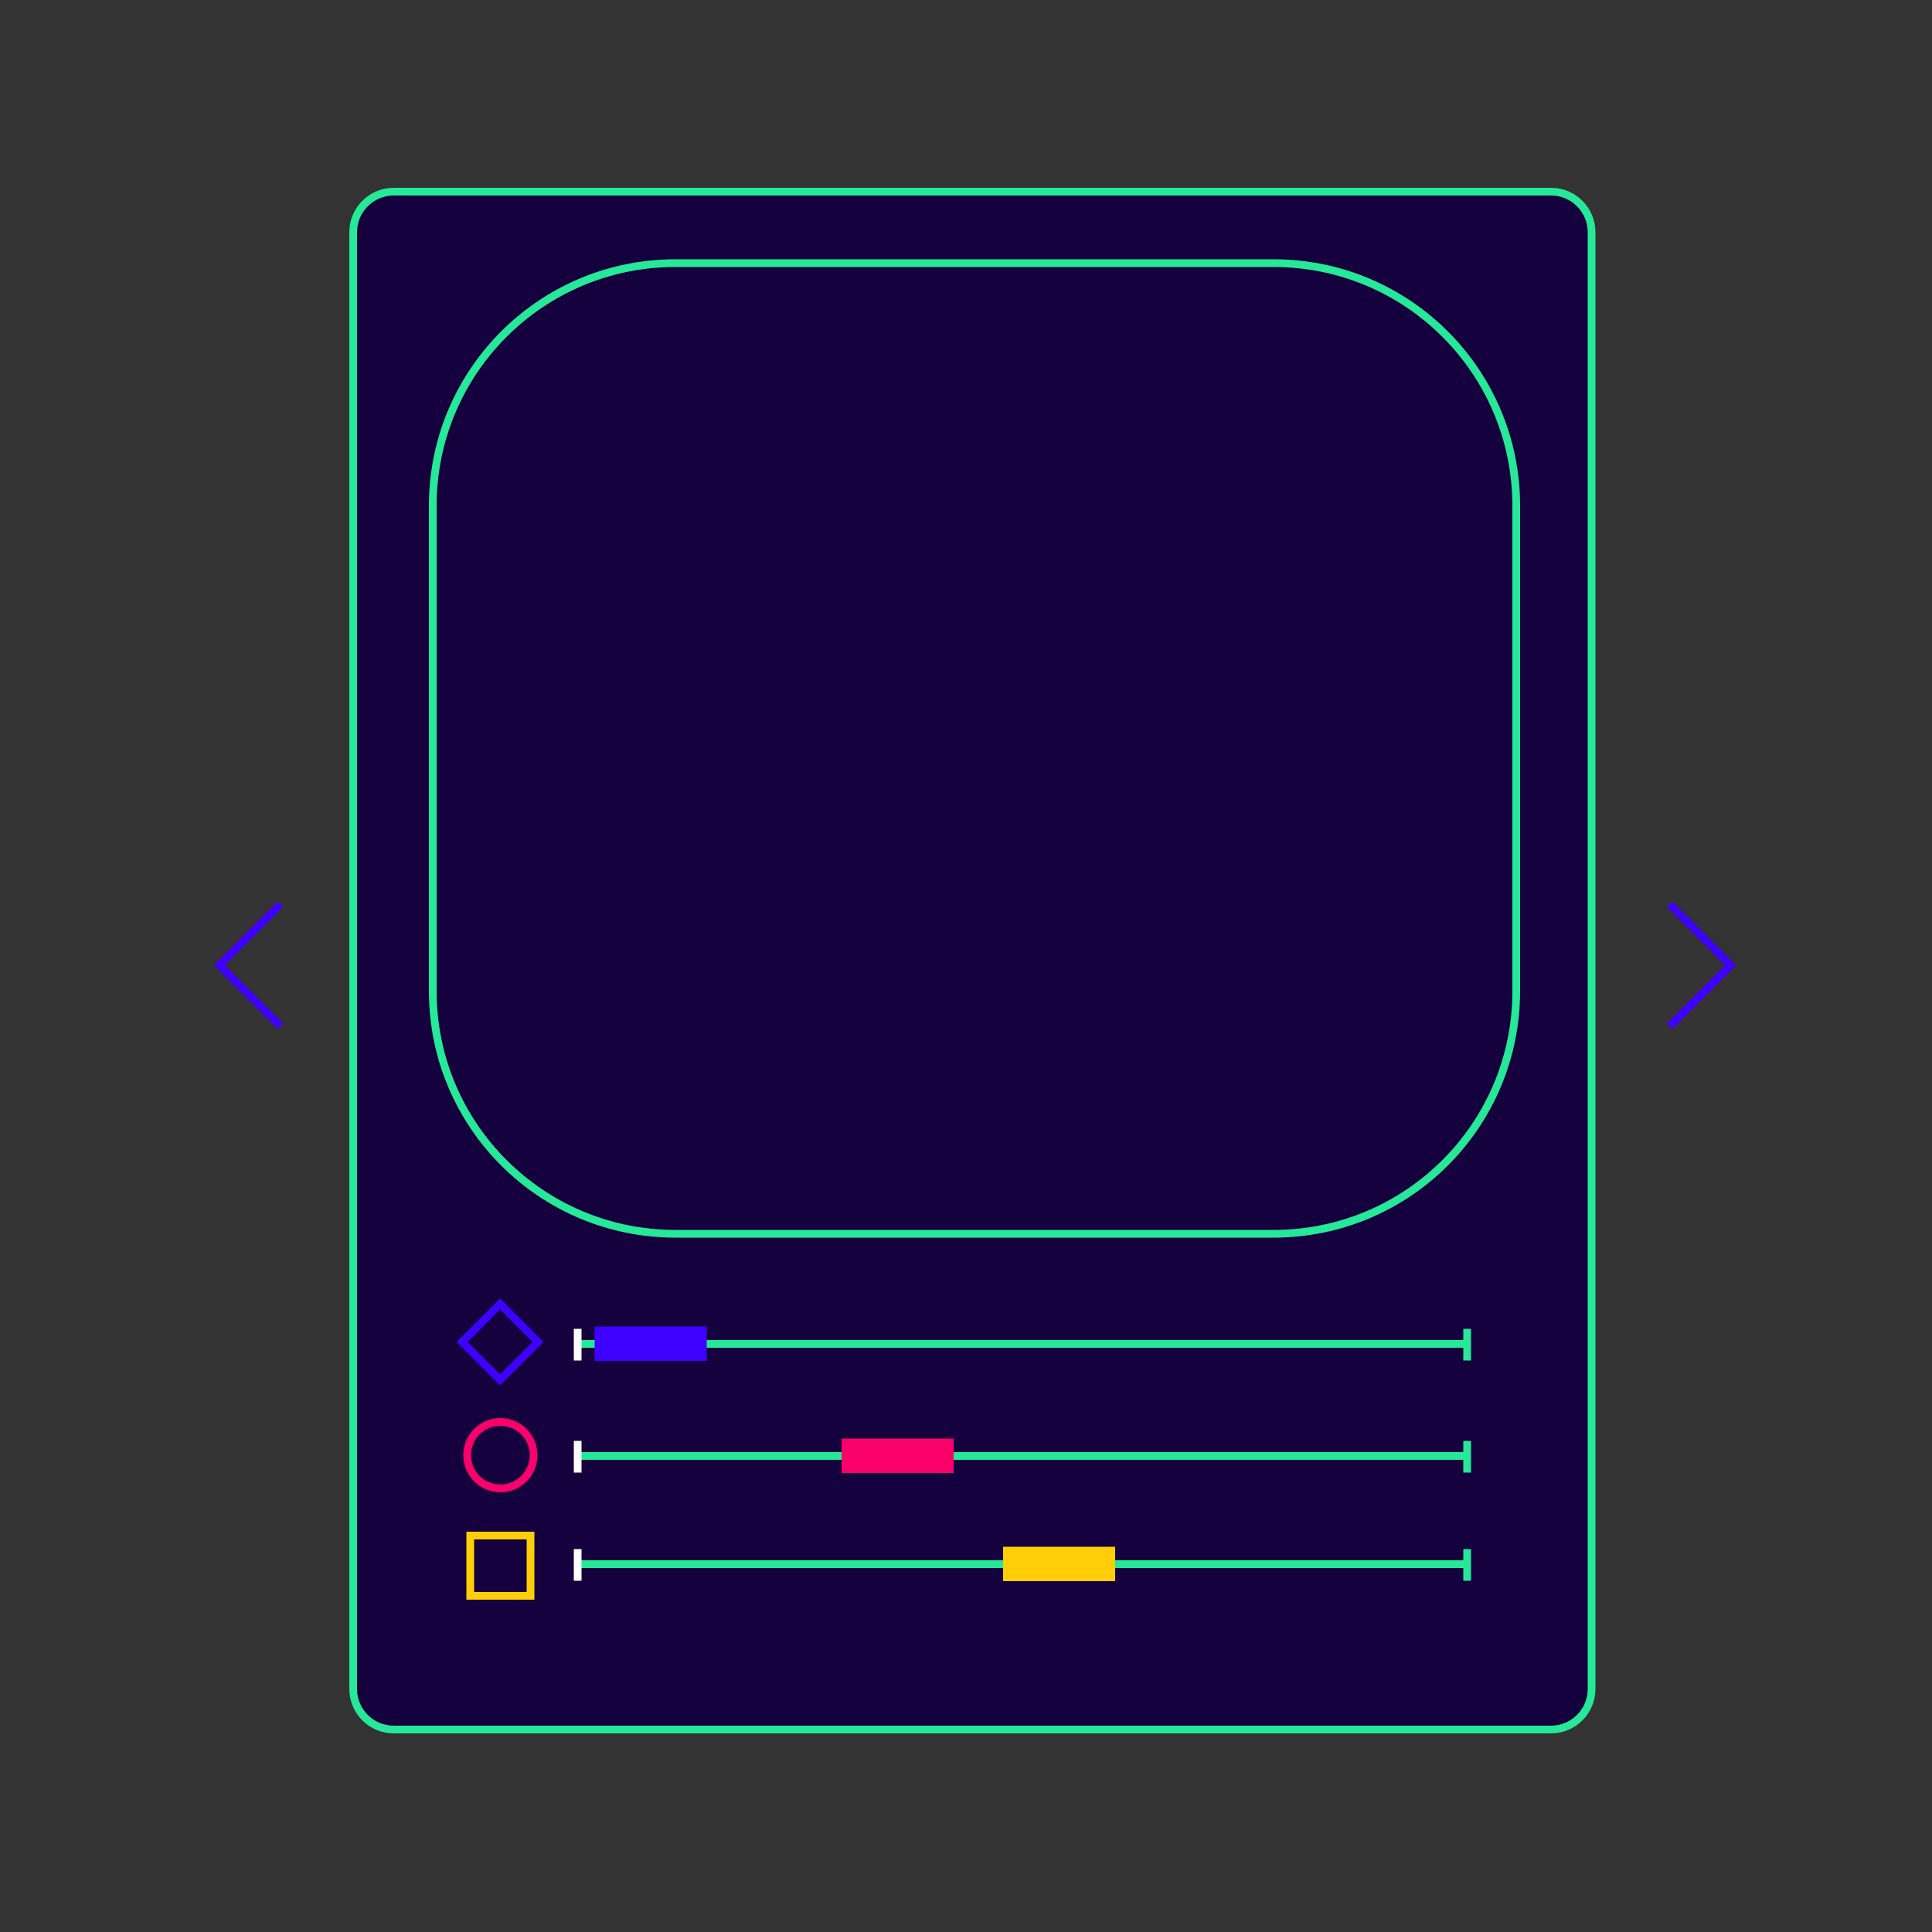 <svg xmlns="http://www.w3.org/2000/svg" style="white-space:preserve-spaces" viewBox="0 0 500 500"><rect x="0" y="0" width="500" height="500" fill="#333333" stroke="none"/><style>@keyframes a0_t{0%,25%,85%{transform:translate(153.9px,343.3px)}30%,47.5%{transform:translate(203.8px,343.3px)}55%,70%{transform:translate(345.8px,343.3px)}}@keyframes a1_t{0%,92.5%{transform:translate(217.8px,372.3px)}2.5%,52.5%{transform:translate(155.7px,372.3px)}57.5%,75%{transform:translate(196.7px,372.3px)}85%{transform:translate(292.6px,372.3px)}}@keyframes a2_t{0%,85%{transform:translate(259.6px,400.3px)}2.5%,22.5%{transform:translate(347.6px,400.3px)}27.5%,52.5%{transform:translate(155.7px,400.3px)}62.5%,77.5%{transform:translate(205.715px,400.3px)}}@keyframes a3_o{0%,2.5%,22.5%,27.5%,47.5%,52.5%,72.5%,77.5%,97.5%{opacity:1}25%,50%,75%{opacity:.5}}@keyframes robot1_o{0%,25%{opacity:0}2.5%,22.5%{opacity:1}}@keyframes robot2_o{0%,25%,50%{opacity:0}27.5%,47.5%{opacity:1}}@keyframes robot3_o{0%,50%,75%{opacity:0}52.5%,72.5%{opacity:1}}@keyframes robot4_o{0%,75%{opacity:0}77.5%,97.5%{opacity:1}}</style><g id="background"><path fill="#15013D" d="M101.9,49.6L401.4,49.6C407.2,49.6,411.9,54.3,411.9,60.1L411.9,437.1C411.9,442.9,407.2,447.6,401.4,447.6L101.9,447.6C96.1,447.6,91.4,442.9,91.4,437.1L91.4,60.1C91.4,54.3,96.1,49.6,101.9,49.6Z" class="st0"/><path fill="none" stroke="#25E899" stroke-miterlimit="10" stroke-width="2" d="M101.9,49.6L401.4,49.6C407.2,49.6,411.9,54.3,411.9,60.1L411.9,437.1C411.9,442.9,407.2,447.6,401.4,447.6L101.9,447.6C96.1,447.6,91.4,442.9,91.4,437.1L91.4,60.1C91.4,54.3,96.1,49.6,101.9,49.6Z" class="st1"/><path fill="none" stroke="#25E899" stroke-miterlimit="10" stroke-width="2" d="M174.8,68.1L329.6,68.1C364.3,68.1,392.4,96.2,392.4,130.9L392.4,256.5C392.4,291.2,364.3,319.3,329.6,319.3L174.8,319.3C140.1,319.3,112,291.2,112,256.5L112,130.9C112,96.2,140.1,68.1,174.8,68.1Z" class="st1"/></g><g id="slider"><path fill="none" stroke="#25E899" stroke-miterlimit="10" stroke-width="2" d="M149.3,347.8L379.8,347.8" class="st1"/><path fill="none" stroke="#FFF" stroke-miterlimit="10" stroke-width="2" d="M149.5,343.9L149.5,352.1" class="st2"/><path fill="none" stroke="#25E899" stroke-miterlimit="10" stroke-width="2" d="M379.7,343.9L379.7,352.1" class="st1"/><rect style="animation:4s linear infinite both a0_t" width="29" height="8.9" fill="#3E00FF" class="st3" transform="translate(-194,0) translate(347.9,343.3)"/><path fill="none" stroke="#25E899" stroke-miterlimit="10" stroke-width="2" d="M149.3,376.8L379.8,376.8" class="st1"/><path fill="none" stroke="#FFF" stroke-miterlimit="10" stroke-width="2" d="M149.5,372.9L149.5,381.1" class="st2"/><path fill="none" stroke="#25E899" stroke-miterlimit="10" stroke-width="2" d="M379.7,372.9L379.7,381.1" class="st1"/><rect style="animation:4s linear infinite both a1_t" width="29" height="8.9" fill="#F9006C" class="st4" transform="translate(0,0) translate(217.8,372.3)"/><path fill="none" stroke="#25E899" stroke-miterlimit="10" stroke-width="2" d="M149.3,404.8L379.8,404.8" class="st1"/><path fill="none" stroke="#FFF" stroke-miterlimit="10" stroke-width="2" d="M149.5,400.9L149.5,409.1" class="st2"/><path fill="none" stroke="#25E899" stroke-miterlimit="10" stroke-width="2" d="M379.7,400.9L379.7,409.1" class="st1"/><rect style="animation:4s linear infinite both a2_t" width="29" height="8.9" fill="#FFCE08" class="st5" transform="translate(-14,0) translate(273.6,400.3)"/><rect width="13.9" height="13.9" fill="none" stroke="#3E00FF" stroke-miterlimit="10" stroke-width="2" class="st6" transform="translate(-207.649,193.28) rotate(-45) scale(1,1) translate(122.5,340.3)"/><ellipse fill="none" stroke="#F9006C" stroke-miterlimit="10" stroke-width="2" class="st7" rx="8.6" ry="8.6" transform="translate(0,0) translate(129.5,376.6)"/><rect width="15.6" height="15.6" fill="none" stroke="#FFCE08" stroke-miterlimit="10" stroke-width="2" class="st8" transform="translate(0,0) translate(121.7,397.4)"/></g><g id="arrows"><path style="animation:4s linear infinite both a3_o" fill="none" stroke="#3E00FF" stroke-miterlimit="10" stroke-width="2" d="M432.1,234L447.9,249.8L432.1,265.6" class="st6" opacity="1"/><path fill="none" stroke="#3E00FF" stroke-miterlimit="10" stroke-width="2" d="M72.6,265.6L56.8,249.8L72.6,234" class="st6"/></g><g style="animation:4s linear infinite both robot1_o" id="robot1" opacity="0"><g><path fill="none" stroke="#FECD2E" stroke-miterlimit="10" stroke-width="2" d="M229.2,246.1C233.3,255.8,247.2,283.1,276.3,294.5C277.9,295.1,279.7,294.8,280.9,293.7C286.3,289,299.7,273.4,303.4,231.6C303.6,229.3,302.1,227.1,299.8,226.6C289.3,224.2,259.6,220.2,230.8,240.4C229,241.7,228.3,244,229.2,246.1Z" class="st9"/><path fill="none" stroke="#FECD2E" stroke-miterlimit="10" stroke-width="2" d="M243.7,233C243.7,233,256.7,250.9,265.8,252.1C274.9,253.3,277.3,224.7,277.3,224.7" class="st9"/><ellipse fill="none" stroke="#FECD2E" stroke-miterlimit="10" stroke-width="2" class="st9" rx="17.2" ry="17.2" transform="translate(0,0) translate(222.1,160.8)"/><ellipse fill="none" stroke="#FECD2E" stroke-miterlimit="10" stroke-width="2" class="st9" rx="11.2" ry="11.2" transform="translate(0,0) translate(222.2,160.8)"/><path fill="none" stroke="#FECD2E" stroke-miterlimit="10" stroke-width="2" d="M212.6,166.7L227,150.9" class="st9"/><path fill="none" stroke="#FECD2E" stroke-miterlimit="10" stroke-width="2" d="M216,170.1L222.4,163.4" class="st9"/><ellipse fill="none" stroke="#FECD2E" stroke-miterlimit="10" stroke-width="2" class="st9" rx="17.2" ry="17.2" transform="translate(0,0) translate(280,160.5)"/><ellipse fill="none" stroke="#FECD2E" stroke-miterlimit="10" stroke-width="2" class="st9" rx="11.2" ry="11.2" transform="translate(0,0) translate(280.1,160.5)"/><path fill="none" stroke="#FECD2E" stroke-miterlimit="10" stroke-width="2" d="M270.5,166.4L284.9,150.5" class="st9"/><path fill="none" stroke="#FECD2E" stroke-miterlimit="10" stroke-width="2" d="M273.9,169.8L280.2,163.1" class="st9"/><path fill="none" stroke="#FECD2E" stroke-miterlimit="10" stroke-width="2" d="M239.2,158.4C239.2,158.4,251.9,153.6,262.7,158.9" class="st9"/><path fill="none" stroke="#FECD2E" stroke-miterlimit="10" stroke-width="2" d="M239.5,164.2C239.5,164.2,252.2,159.4,263,164.7" class="st9"/><path fill="none" stroke="#FECD2E" stroke-miterlimit="10" stroke-width="2" d="M217.4,177.8C217.4,177.8,234.6,220.1,252.9,219.1C271.2,218.1,285.9,186.6,286.7,176" class="st9"/><path fill="none" stroke="#FECD2E" stroke-miterlimit="10" stroke-width="2" d="M217.1,144.2C217.1,144.2,222.3,106.1,260.2,111.6C290.9,116.1,288.4,145.1,288.4,145.1" class="st9"/><ellipse fill="none" stroke="#FECD2E" stroke-miterlimit="10" stroke-width="2" class="st9" rx="6.2" ry="2.2" transform="translate(0,0) translate(246.7,122.6)"/><path fill="none" stroke="#FECD2E" stroke-miterlimit="10" stroke-width="2" d="M240.5,122.8L240.8,130.9C244.1,133.3,248.5,133.4,252,131.3L252.9,122.7" class="st9"/><path fill="none" stroke="#FECD2E" stroke-miterlimit="10" stroke-width="2" d="M246.7,122.6C246.7,122.6,264.4,77.7,276,100.5C287.2,122.5,298.9,99.2,298.9,99.2" class="st9"/><ellipse fill="none" stroke="#FECD2E" stroke-miterlimit="10" stroke-width="2" class="st9" rx="5.1" ry="5.1" transform="translate(0,0) translate(301.3,94.8)"/><path fill="#FECD2E" d="M253.5,197.3C255.2,198.3,257.1,199,259.1,199.2C260.1,199.3,261,199.2,262,199.1C262.5,199.1,263,198.9,263.5,198.9C264,198.9,264.5,198.7,265.1,198.6C264.4,199.5,263.4,200.2,262.4,200.6C261.3,201.1,260.1,201.3,258.9,201.2C257.7,201.1,256.6,200.7,255.6,200C254.7,199.3,253.9,198.4,253.5,197.3Z" class="st10"/><path fill="none" stroke="#FECD2E" stroke-miterlimit="10" stroke-width="2" d="M302.4,242.9C302.4,242.9,324.2,254.4,330.3,276.3" class="st9"/><path fill="none" stroke="#FECD2E" stroke-miterlimit="10" stroke-width="2" d="M303.5,229.9C303.5,229.9,335.4,244.2,340.3,271.6" class="st9"/><path fill="none" stroke="#FECD2E" stroke-miterlimit="10" stroke-width="2" d="M342.6,280.3C336.8,276.3,339.1,286,339.1,286L330.5,287.6C330.5,287.6,325.6,275.1,335.5,272.2C345.4,269.3,347.2,278.2,347.2,278.2" class="st9"/><path fill="none" stroke="#FECD2E" stroke-miterlimit="10" stroke-width="2" d="M313.6,235.8C313.6,235.8,316.8,243.9,311,248.6" class="st9"/><path fill="none" stroke="#FECD2E" stroke-miterlimit="10" stroke-width="2" d="M325.6,245.6C325.6,245.6,329.4,254.5,320.4,258.4" class="st9"/><path fill="none" stroke="#FECD2E" stroke-miterlimit="10" stroke-width="2" d="M335.4,257.8C335.4,257.8,335,266.8,326.6,267.5" class="st9"/><path fill="none" stroke="#FECD2E" stroke-miterlimit="10" stroke-width="2" d="M178.2,263.5L153.4,259.1L160.2,220.6L222.2,231.6L215.4,270.1L190.8,265.7" class="st9"/><path fill="none" stroke="#FECD2E" stroke-miterlimit="10" stroke-width="2" d="M199.8,267.2C199.8,267.2,194.9,277.5,184.7,273.6C174.2,269.6,179.2,257.3,179.5,255.3L190.7,258C190.7,258,188.1,266,191.4,265.8" class="st9"/><path fill="none" stroke="#FECD2E" stroke-miterlimit="10" stroke-width="2" d="M193.6,273.5C193.6,273.5,198.6,291.3,215.2,279.3C231.8,267.3,228.9,245.3,228.9,245.3" class="st9"/><path fill="none" stroke="#FECD2E" stroke-miterlimit="10" stroke-width="2" d="M182.4,272.6C182.4,272.6,187.2,301.9,213.4,294C219.4,292.3,224.8,289,229.1,284.4C234.4,278.8,237.9,271.7,239.2,264" class="st9"/><path fill="none" stroke="#FECD2E" stroke-miterlimit="10" stroke-width="2" d="M259.9,285.3C259.9,285.3,272,301.1,273.8,319.9" class="st9"/><path fill="none" stroke="#FECD2E" stroke-miterlimit="10" stroke-width="2" d="M293.9,274.4C293.9,274.4,300.1,292.7,298.7,318.7" class="st9"/><path fill="none" stroke="#FECD2E" stroke-miterlimit="10" stroke-width="2" d="M269.3,301.1C269.3,301.1,284.9,306.9,297.7,295.5" class="st9"/><path fill="none" stroke="#FECD2E" stroke-miterlimit="10" stroke-width="2" d="M273.6,314C273.6,314,287.5,319.5,298.8,308.6" class="st9"/><path fill="none" stroke="#FECD2E" stroke-miterlimit="10" stroke-width="2" d="M185,281C185,281,190.6,284.7,196.3,278.4" class="st9"/><path fill="none" stroke="#FECD2E" stroke-miterlimit="10" stroke-width="2" d="M198.7,294.3C198.7,294.3,205.7,291.4,203.1,283.3" class="st9"/><path fill="none" stroke="#FECD2E" stroke-miterlimit="10" stroke-width="2" d="M213.4,280.7C213.4,280.7,219.8,285.8,217.1,292.7" class="st9"/><path fill="none" stroke="#FECD2E" stroke-miterlimit="10" stroke-width="2" d="M221.7,272.6C221.7,272.6,228.7,273.5,231.2,281.8" class="st9"/><path fill="none" stroke="#FECD2E" stroke-miterlimit="10" stroke-width="2" d="M227.6,261.8C232.3,262.6,236.2,266,237.7,270.6" class="st9"/><path fill="none" stroke="#FECD2E" stroke-miterlimit="10" stroke-width="2" d="M329.9,285L321.2,288.3L324.2,296.1L359.4,280.9L356.9,274.7L347.2,278.4" class="st9"/><path fill="none" stroke="#FECD2E" stroke-miterlimit="10" stroke-width="2" d="M342.1,280.3L339,281.5" class="st9"/><path fill="none" stroke="#FECD2E" stroke-miterlimit="10" stroke-width="2" d="M347.2,278.4L342.1,280.3" class="st9"/><path fill="none" stroke="#FECD2E" stroke-miterlimit="10" stroke-width="2" d="M321,288.3L311.7,296.2L324,296.3" class="st9"/><path fill="none" stroke="#FECD2E" stroke-miterlimit="10" stroke-width="2" d="M317.4,296.2L316.5,292.3" class="st9"/><path fill="none" stroke="#FECD2E" stroke-miterlimit="10" stroke-width="2" d="M297.8,262L273.3,243.4" class="st9"/><path fill="none" stroke="#FECD2E" stroke-miterlimit="10" stroke-width="2" d="M257.2,247.7L251.7,278.5" class="st9"/><path fill="#FECD2E" d="M151.9,207.7C151.2,207.1,150.6,206.4,150,205.6C149,204.1,148.2,202.5,147.6,200.8C147.3,199.9,147.2,199,147.1,198C147.8,198.6,148.5,199.3,149,200.1C149.5,200.8,150,201.6,150.4,202.4C150.8,203.2,151.1,204.1,151.4,204.9C151.7,205.8,151.8,206.7,151.9,207.7Z" class="st10"/><path fill="#FECD2E" d="M162.4,207.3C162.3,206.4,162.3,205.4,162.5,204.5C162.8,202.7,163.3,201,164.1,199.4C164.5,198.6,165,197.8,165.7,197.1C165.8,198,165.8,199,165.6,199.9C165.5,200.8,165.3,201.7,165,202.5C164.7,203.4,164.4,204.2,164,205C163.6,205.8,163.1,206.6,162.4,207.3Z" class="st10"/><path fill="#FECD2E" d="M147.1,215C146.2,215,145.2,215,144.3,214.8C143.4,214.6,142.6,214.4,141.7,214C140.9,213.7,140,213.3,139.3,212.8C138.5,212.3,137.7,211.8,137.1,211.1C138,211.1,139,211.1,139.9,211.3C140.8,211.5,141.6,211.7,142.5,212.1C143.3,212.4,144.2,212.8,144.9,213.3C145.7,213.8,146.4,214.3,147.1,215Z" class="st10"/><path fill="none" stroke="#FECD2E" stroke-miterlimit="10" stroke-width="2" d="M158.1,230.3L152.8,224.7L154.9,211.8L226.6,224.7L224.9,234L221.7,233.2" class="st9"/><path fill="none" stroke="#FECD2E" stroke-miterlimit="10" stroke-width="2" d="M155,252L163.7,253.4L170.4,246.7L205.6,252.6L206.8,258.5L216.3,260.9" class="st9"/><path fill="none" stroke="#FECD2E" stroke-miterlimit="10" stroke-width="2" d="M170.6,231.8L219.7,240.5" class="st9"/><ellipse fill="none" stroke="#FECD2E" stroke-miterlimit="10" stroke-width="2" class="st9" rx="3.7" ry="3.7" transform="translate(0,0) translate(167,231.1)"/></g></g><g style="animation:4s linear infinite both robot2_o" id="robot2" opacity="0"><g><g><path fill="#25E899" d="M373.4,300.1C349.2,296.1,306.8,285.2,278.3,256.1C278.7,253.2,280.5,239.6,274.7,230.2L278.3,224.8L287,222.7C289.2,224,300.5,229.8,315.5,223.9C321.9,221.4,325.8,218.2,326.9,214.4C327.4,212.7,327.2,211.2,326.9,210L330.3,211.3L350.3,204.5C352.7,208.6,364.7,227.5,391.7,232.6L391.7,230.6C362.8,225,351.8,203.1,351.7,202.8L351.3,202L330.4,209.1L322.2,206L324.2,208.7C324.2,208.7,325.8,210.9,325,213.7C324.1,216.8,320.6,219.7,314.8,221.9C299.4,227.9,287.8,220.7,287.7,220.7L287.3,220.5L277,222.9L272.3,230.1L272.7,230.6C279,240.3,276.3,256,276.3,256.1L276.2,256.6L276.6,257C304.9,286.2,347,297.5,371.8,301.8C372.3,301.2,372.9,300.6,373.4,300.1Z" class="st11"/></g><path fill="none" stroke="#25E899" stroke-miterlimit="10" stroke-width="2" d="M258.1,153.9L252.1,152.1C248.3,151,245.9,147.2,246.6,143.3L248.5,132.1C249.1,128.3,252.4,125.5,256.2,125.5L263.4,125.5" class="st1"/><path fill="none" stroke="#25E899" stroke-miterlimit="10" stroke-width="2" d="M298.1,101.5C244.5,109.3,260.3,172.1,260.3,172.1C265.6,177.2,270.9,178.4,270.9,178.4L276.5,191.5C277.9,194.8,280.9,197.2,284.5,197.9L293.1,199.6L294.3,199.7L303,200.5C306.6,200.8,310.2,199.4,312.5,196.6L321.6,185.7C321.6,185.7,327,186.1,333.6,182.6C333.6,182.6,367.8,125.8,318.5,103.5C318.6,103.6,310.6,99.7,298.1,101.5Z" class="st1"/><path fill="none" stroke="#25E899" stroke-miterlimit="10" stroke-width="2" d="M341.3,165.1L347.6,165.4C351.6,165.6,355.1,162.8,355.7,158.9L357.6,147.7C358.2,143.9,356.1,140.2,352.4,139L344.9,136.4" class="st1"/><path fill="none" stroke="#25E899" stroke-miterlimit="10" stroke-width="2" d="M350.5,138.5C350.5,138.5,355.7,90.4,311.4,87.7C267.1,85,257.6,125.1,257.6,125.1" class="st1"/><path fill="none" stroke="#25E899" stroke-miterlimit="10" stroke-width="2" d="M314.6,168.1L280.7,162.2C274.6,161.1,272.1,155,271.7,148.8L271.6,142.1C272.8,135.9,278.7,131.7,284.9,132.8L321.6,139.7C327.7,140.8,331.8,146.9,330.6,153.1L327.9,158.9C324.6,164.6,320.8,169.2,314.6,168.1Z" class="st1"/><path fill="none" stroke="#25E899" stroke-miterlimit="10" stroke-width="2" d="M285.2,198C285.2,198,283.6,209.8,288.5,216.2L287.2,221.5" class="st1"/><path fill="none" stroke="#25E899" stroke-miterlimit="10" stroke-width="2" d="M316.6,191.7C316.6,191.7,314.1,204.9,318.5,207.2C322.9,209.5,324.3,207.6,324.3,207.6" class="st1"/><path fill="none" stroke="#25E899" stroke-miterlimit="10" stroke-width="2" d="M240.4,243.2C251.1,250.3,274.3,255.1,274.3,255.1C275.8,239.4,271.6,230.4,271.6,230.4C230.2,224.1,227.4,195.7,227.4,195.7C227.4,195.7,209.9,190,204.9,206.2C204.9,206.2,211,226.2,225.7,235.4" class="st1"/><path fill="none" stroke="#25E899" stroke-miterlimit="10" stroke-width="2" d="M245.9,235.9C245.9,235.9,240.7,244.7,234.7,247.8L224,240.8C224,240.8,227,232.8,226.9,227.5C226.9,227.5,231.6,226.3,234.6,229.5L234.5,233.6L237.6,235.1C237.6,235.1,239.8,233.6,240.3,231.5C240.3,231.5,245,232.3,245.9,235.9Z" class="st1"/><path fill="none" stroke="#25E899" stroke-miterlimit="10" stroke-width="2" d="M196.5,199.8C196.5,199.8,204.2,183.5,226,187.5L226.8,167.1L225.3,154.7L217,154.4L216.3,164.6L214.5,173.2L210.1,173.5L207.2,163.3L201.2,148.9L194.4,150.9L196.5,165.5L199.4,176.4L194.6,179.2L190.3,172.5L181.8,163.3L176.1,166.7L181.4,179.6L196.5,199.8Z" class="st1"/><path fill="none" stroke="#25E899" stroke-miterlimit="10" stroke-width="2" d="M196.7,165.5L206.8,163.1" class="st1"/><path fill="none" stroke="#25E899" stroke-miterlimit="10" stroke-width="2" d="M216.5,164.6L226.8,167.1" class="st1"/><path fill="none" stroke="#25E899" stroke-miterlimit="10" stroke-width="2" d="M190,172.4L181.5,179.4" class="st1"/><g><path fill="#25E899" d="M391.8,206.5C369.4,211.1,352,203.1,351.8,203.1L351,204.9C351.6,205.2,362.3,210,377.8,210C382.2,210,386.7,209.6,391.8,208.6L391.8,206.5Z" class="st11"/></g><path fill="none" stroke="#25E899" stroke-miterlimit="10" stroke-width="2" d="M371.5,208.8C371.5,208.8,376.7,217.6,373.6,224.9" class="st1"/><path fill="none" stroke="#25E899" stroke-miterlimit="10" stroke-width="2" d="M386.8,208.7C386.8,208.7,393.6,219.2,387.5,230.3" class="st1"/><path fill="none" stroke="#25E899" stroke-miterlimit="10" stroke-width="2" d="M341.6,241.6C342.5,242.8,343.1,244.4,343.1,246C343.1,250.1,339.7,253.5,335.6,253.5C334.1,253.5,332.7,253.1,331.5,252.3" class="st1"/><path fill="none" stroke="#25E899" stroke-miterlimit="10" stroke-width="2" d="M329.7,250.6C328.7,249.3,328.1,247.7,328.1,246C328.1,241.9,331.5,238.5,335.6,238.5C337.1,238.5,338.5,238.9,339.7,239.7" class="st1"/><ellipse fill="none" stroke="#25E899" stroke-miterlimit="10" stroke-width="2" class="st1" rx="3" ry="3" transform="translate(0,0) translate(335.6,245.9)"/><path fill="none" stroke="#25E899" stroke-miterlimit="10" stroke-width="2" d="M329.8,252.2C329.8,252.2,316.8,267,318.9,284.9" class="st1"/><path fill="none" stroke="#25E899" stroke-miterlimit="10" stroke-width="2" d="M341.6,239.9C341.6,239.9,353.4,225.9,372.7,224.4" class="st1"/><path fill="none" stroke="#25E899" stroke-miterlimit="10" stroke-width="2" d="M285,203.1C285,203.1,301.7,210.8,316.1,200.9" class="st1"/><path fill="none" stroke="#25E899" stroke-miterlimit="10" stroke-width="2" d="M285.9,210.6C285.9,210.6,303.6,216.8,317.4,205.8" class="st1"/><path fill="none" stroke="#25E899" stroke-miterlimit="10" stroke-width="2" d="M288.4,216.6C288.4,216.6,307.9,224.1,322.2,208.4" class="st1"/><g><path fill="#25E899" d="M289.2,181.9C290.7,183,292.5,183.8,294.4,184.2C296.2,184.6,298.1,184.4,299.9,183.9C301.6,183.3,303.2,182.3,304.6,181C305.3,180.4,305.9,179.7,306.5,179L308.1,176.8L309.7,178L307.7,180.2C307,180.9,306.2,181.6,305.5,182.2C303.9,183.4,302.1,184.4,300.2,184.9C298.2,185.4,296.2,185.3,294.3,184.7C292.4,184.2,290.7,183.2,289.2,181.9Z" class="st11"/></g><g><path fill="#25E899" d="M305.3,175.5C306.1,175.2,307,175.3,307.8,175.6C308.6,175.9,309.4,176.4,309.9,177C310.5,177.6,310.9,178.4,311.1,179.3C311.3,180.1,311.3,181,311,181.8C310.5,181.1,310.1,180.5,309.7,179.9C309.3,179.3,308.9,178.8,308.4,178.4C307.6,177.4,306.6,176.6,305.3,175.5Z" class="st11"/></g><path fill="none" stroke="#25E899" stroke-miterlimit="10" stroke-width="2" d="M209.3,216.7C209.3,216.7,214,205,230.1,204.5" class="st1"/><path fill="none" stroke="#25E899" stroke-miterlimit="10" stroke-width="2" d="M218.2,229.3C218.2,229.3,219.2,216.8,234.5,211.4" class="st1"/><path fill="none" stroke="#25E899" stroke-miterlimit="10" stroke-width="2" d="M259,251.1C259,251.1,252.6,240.4,261.6,228.4" class="st1"/><path fill="none" stroke="#25E899" stroke-miterlimit="10" stroke-width="2" d="M236,234.1C236,234.1,239.2,225.6,245.3,221.4" class="st1"/><path fill="none" stroke="#25E899" stroke-miterlimit="10" stroke-width="2" d="M292.3,102.6L296,116.9C296.7,119.5,298.4,121.7,300.7,123L300.7,123C302.6,124.1,304.9,124.5,307.1,124.1L308.2,123.9C310.6,123.5,312.7,122.3,314.3,120.4L325.2,107.1" class="st1"/><path fill="none" stroke="#25E899" stroke-miterlimit="10" stroke-width="2" d="M341.4,254.9L344.2,252C344.6,251.6,345.3,251.7,345.5,252.3L346.7,255.9C346.9,256.5,346.4,257,345.8,256.9L341.8,256.2C341.2,256.1,340.9,255.4,341.4,254.9Z" class="st1"/><path fill="none" stroke="#25E899" stroke-miterlimit="10" stroke-width="2" d="M329.4,237.5L326.6,240.3C326.2,240.7,325.5,240.5,325.3,240L324.2,236.4C324,235.8,324.5,235.3,325.1,235.4L329.1,236.2C329.6,236.3,329.9,237,329.4,237.5Z" class="st1"/><ellipse fill="none" stroke="#25E899" stroke-miterlimit="10" stroke-width="2" class="st1" rx="1.8" ry="1.8" transform="translate(0,0) translate(233.3,239.5)"/><ellipse fill="none" stroke="#25E899" stroke-miterlimit="10" stroke-width="2" class="st1" rx="1.2" ry="1.2" transform="translate(0,0) translate(330.5,251.4)"/><ellipse fill="none" stroke="#25E899" stroke-miterlimit="10" stroke-width="2" class="st1" rx="1.2" ry="1.2" transform="translate(0,0) translate(340.6,240.7)"/><path fill="none" stroke="#25E899" stroke-miterlimit="10" stroke-width="2" d="M315.3,164.8C314.9,164.8,314.4,164.8,314,164.7L282.7,159.2C277.4,158.2,276.2,152.1,275.9,148.6L275.8,142.6C276.6,138.5,280.2,135.6,284.3,135.6C284.8,135.6,285.3,135.6,285.8,135.7L319.7,142.1C324.3,143,327.3,147.4,326.6,152.1L324.2,157.1C321,162.6,318.4,164.8,315.3,164.8Z" class="st1"/><path fill="none" stroke="#25E899" stroke-miterlimit="10" stroke-width="2" d="M348.3,137.7C348.3,137.7,352.1,155,344.5,165.1" class="st1"/><path fill="none" stroke="#25E899" stroke-miterlimit="10" stroke-width="2" d="M259.6,125.4C259.6,125.4,251.6,138.2,254.7,152.7" class="st1"/></g></g><g style="animation:4s linear infinite both robot3_o" id="robot3" opacity="0"><g><path fill="none" stroke="#3E00FF" stroke-miterlimit="10" stroke-width="2" d="M232.8,269.7C204.2,282.5,182.9,271.4,182.9,271.4C141.5,249.9,177.3,185.7,177.3,185.7C177.3,185.7,197.9,179.9,203.6,204.1C203.6,204.1,178.3,246.4,201.3,250.5C201.3,250.5,210,253,220.8,246.6" class="st6"/><path fill="none" stroke="#3E00FF" stroke-miterlimit="10" stroke-width="2" d="M230.6,230.2C230.6,230.2,212.7,242.6,223.9,260.9C235.1,279.2,255.7,269.7,255.7,269.7L248.1,255.7C248.1,255.7,237.9,259.7,235.1,252.4C232.3,245.1,239.4,241.5,239.4,241.5L230.6,230.2Z" class="st6"/><path fill="none" stroke="#3E00FF" stroke-miterlimit="10" stroke-width="2" d="M282.6,264C282.6,264,301.5,264.9,303.4,246.3C305.3,227.7,286.1,223.5,286.1,223.5L284,237.2C284,237.2,293.2,239.8,291.2,246.4C289.2,253,282.5,251.7,282.5,251.7L282.6,264Z" class="st6"/><path fill="none" stroke="#3E00FF" stroke-miterlimit="10" stroke-width="2" d="M243,117C239.6,126.8,236.8,140.2,235.9,158.2" class="st6"/><path fill="none" stroke="#3E00FF" stroke-miterlimit="10" stroke-width="2" d="M235.8,157.8L246,165.2L251.3,175.1L275.8,175.7C275.8,175.7,298.9,134.7,333,114.3L326.5,99.7C326.5,99.7,283.5,87.9,257.4,92.7C257.4,92.7,253.2,95.7,248.4,104.4" class="st6"/><path fill="none" stroke="#3E00FF" stroke-miterlimit="10" stroke-width="2" d="M332.5,114.3C332.5,114.3,297.6,106.2,268.6,106.7" class="st6"/><path fill="none" stroke="#3E00FF" stroke-miterlimit="10" stroke-width="2" d="M245.9,165.2L252,143L247.9,129.8C247.9,129.8,251.9,111,260.2,105.1L261.4,107.7" class="st6"/><ellipse fill="none" stroke="#3E00FF" stroke-miterlimit="10" stroke-width="2" class="st6" rx="5.8" ry="3.7" transform="translate(-1.776,307.789) rotate(-59.999) scale(1,1) translate(265.7,155.4)"/><path fill="none" stroke="#3E00FF" stroke-miterlimit="10" stroke-width="2" d="M301.5,254.4C301.5,254.4,329.5,248.3,329.5,211.4C329.5,211.4,329.5,193.5,314.4,171C314.4,171,304.8,175.2,299,195.5C299,195.5,318.9,215.1,299.5,231.8" class="st6"/><path fill="none" stroke="#3E00FF" stroke-miterlimit="10" stroke-width="2" d="M299,196C299,196,292.2,212.1,300.2,230.9" class="st6"/><path fill="none" stroke="#3E00FF" stroke-miterlimit="10" stroke-width="2" d="M286.7,159.4C286.7,159.4,301.8,161.9,314.3,170.7" class="st6"/><path fill="none" stroke="#3E00FF" stroke-miterlimit="10" stroke-width="2" d="M217.1,274.5C220.8,283.1,225.3,292.6,230.7,303C230.7,303,284.3,310.6,314,288.9C314,288.9,312.7,269.2,305,253.4" class="st6"/><path fill="none" stroke="#3E00FF" stroke-miterlimit="10" stroke-width="2" d="M198.4,214.4C198.4,214.4,199.1,226.5,207.7,250.8" class="st6"/><path fill="none" stroke="#3E00FF" stroke-miterlimit="10" stroke-width="2" d="M168.8,204.8C168.8,204.8,187.6,199.1,197.8,214.7" class="st6"/><path fill="none" stroke="#3E00FF" stroke-miterlimit="10" stroke-width="2" d="M192.9,227.7C192.9,227.7,174,220.6,162.9,233.8" class="st6"/><path fill="none" stroke="#3E00FF" stroke-miterlimit="10" stroke-width="2" d="M192.6,244.3C192.6,244.3,179.8,248.4,176.8,267.2" class="st6"/><path fill="none" stroke="#3E00FF" stroke-miterlimit="10" stroke-width="2" d="M204.8,251C204.8,251,197.7,263.4,208.5,275.7" class="st6"/><path fill="none" stroke="#3E00FF" stroke-miterlimit="10" stroke-width="2" d="M305.7,205.5C305.7,205.5,310.5,190.8,324,189.6" class="st6"/><path fill="none" stroke="#3E00FF" stroke-miterlimit="10" stroke-width="2" d="M308.1,216.7C308.1,216.7,317.2,209.7,329.2,213.8" class="st6"/><path fill="none" stroke="#3E00FF" stroke-miterlimit="10" stroke-width="2" d="M305.3,225.5C305.3,225.5,318.6,226.4,322.7,237.7" class="st6"/><path fill="none" stroke="#3E00FF" stroke-miterlimit="10" stroke-width="2" d="M246.5,304.4L254.1,288.2L291.7,281.9L303.5,294.7" class="st6"/><path fill="none" stroke="#3E00FF" stroke-miterlimit="10" stroke-width="2" d="M236.1,153C236.1,153,196.3,164.2,177.8,185.3" class="st6"/><g><path fill="none" stroke="#3E00FF" stroke-miterlimit="10" stroke-width="2" d="M265.4,248.3L246,227.5L257.7,201.5L277.1,222.3L265.4,248.3Z" class="st6"/><path fill="none" stroke="#3E00FF" stroke-miterlimit="10" stroke-width="2" d="M245.9,227.5L262.8,232.7L277.1,222.3M257.7,201.5L265.4,248.3" class="st6"/></g><path fill="none" stroke="#3E00FF" stroke-miterlimit="10" stroke-width="2" d="M327.7,113.5L322.6,98.9" class="st6"/><path fill="none" stroke="#3E00FF" stroke-miterlimit="10" stroke-width="2" d="M201.1,167.7C201.1,167.7,214.7,173.3,218.3,182.5L228.7,175.7C228.7,175.7,225.8,166.5,216.7,160.2" class="st6"/><path fill="none" stroke="#3E00FF" stroke-miterlimit="10" stroke-width="2" d="M294.6,161.6C294.6,161.6,292.9,170.8,288.1,174L295.6,177.9C295.6,177.9,304.6,171.3,304,164.9" class="st6"/><g><path fill="#3E00FF" d="M271.2,123C271.3,122.1,271.7,121.4,272.3,120.7C272.9,120.1,273.6,119.5,274.5,119.2C275.4,118.9,276.4,119,277.2,119.3C278.1,119.7,278.7,120.3,279,121.1C278.1,121,277.5,120.8,276.8,120.8C276.2,120.8,275.6,120.9,275.1,121.1C273.9,121.6,272.8,122.3,271.2,123Z" class="st3"/></g><g><path fill="#3E00FF" d="M298.4,125.1C299.1,124.9,299.7,124.9,300.3,125.1C300.9,125.3,301.5,125.7,301.9,126.3C302.3,126.9,302.5,127.7,302.4,128.4C302.3,129.1,301.8,129.7,301.2,130C301,129.3,301,128.8,300.8,128.4C300.6,128,300.5,127.7,300.3,127.4C300.1,127.1,299.8,126.8,299.5,126.4C299.2,126,298.8,125.6,298.4,125.1Z" class="st3"/></g><path fill="none" stroke="#3E00FF" stroke-miterlimit="10" stroke-width="2" d="M203.6,204L210.2,208.1" class="st6"/><path fill="none" stroke="#3E00FF" stroke-miterlimit="10" stroke-width="2" d="M272.5,134.4L272.5,134.4C271.5,134,271.1,133,271.5,132L273.9,125.9C274.3,125,275.3,124.5,276.3,124.9L276.3,124.9C277.2,125.3,277.7,126.3,277.3,127.3L274.9,133.4C274.5,134.3,273.5,134.7,272.5,134.4Z" class="st6"/><path fill="none" stroke="#3E00FF" stroke-miterlimit="10" stroke-width="2" d="M292.8,136L292.8,136C292.1,135.5,291.8,134.6,292.3,133.9L295.3,129.2C295.7,128.5,296.7,128.3,297.4,128.7L297.4,128.7C298.1,129.1,298.3,130.1,297.9,130.8L294.9,135.5C294.5,136.2,293.5,136.5,292.8,136Z" class="st6"/><path fill="none" stroke="#3E00FF" stroke-miterlimit="10" stroke-width="2" d="M309.2,264.3L302.6,274.5L312.5,278.6" class="st6"/><path fill="none" stroke="#3E00FF" stroke-miterlimit="10" stroke-width="2" d="M220.2,281.2L231.2,285.6L227,294.9" class="st6"/><g><path fill="#3E00FF" d="M276.8,210.1C277.1,209.2,277.6,208.4,278.1,207.7C278.6,207,279.2,206.3,279.8,205.7C280.4,205.1,281.1,204.5,281.8,204C282.5,203.5,283.3,203,284.2,202.7C283.9,203.6,283.4,204.4,282.9,205.1C282.4,205.8,281.8,206.5,281.2,207.1C280.6,207.7,279.9,208.3,279.2,208.8C278.5,209.3,277.7,209.7,276.8,210.1Z" class="st3"/></g><g><path fill="#3E00FF" d="M242.5,214.2C241.6,213.9,240.8,213.4,240.1,212.9C239.4,212.4,238.7,211.8,238.1,211.2C237.5,210.6,236.9,209.9,236.4,209.2C235.9,208.5,235.4,207.7,235.1,206.8C236,207.1,236.8,207.6,237.5,208.1C238.2,208.6,238.9,209.2,239.5,209.8C240.1,210.4,240.7,211.1,241.2,211.8C241.7,212.6,242.2,213.3,242.5,214.2Z" class="st3"/></g><g><path fill="#3E00FF" d="M280.7,218.1C281.3,217.4,282.1,216.9,282.8,216.4C283.5,215.9,284.3,215.6,285.1,215.2C285.9,214.9,286.7,214.6,287.6,214.4C288.5,214.2,289.3,214.1,290.3,214.2C289.7,214.9,288.9,215.4,288.2,215.9C287.5,216.4,286.7,216.7,285.9,217.1C285.1,217.4,284.3,217.7,283.4,217.9C282.5,218,281.7,218.1,280.7,218.1Z" class="st3"/></g><g><path fill="#3E00FF" d="M228,223.3C228.9,222.9,229.7,222.6,230.6,222.5C231.5,222.3,232.3,222.3,233.2,222.2C234.1,222.2,234.9,222.2,235.8,222.4C236.7,222.5,237.5,222.7,238.4,223.1C237.5,223.5,236.7,223.8,235.8,223.9C234.9,224.1,234.1,224.1,233.2,224.2C232.3,224.2,231.5,224.2,230.6,224C229.8,223.9,228.9,223.7,228,223.3Z" class="st3"/></g><g><path fill="#3E00FF" d="M267.1,202.9C267,202,267,201.1,267.1,200.2C267.2,199.3,267.4,198.5,267.7,197.7C268,196.9,268.3,196.1,268.7,195.3C269.1,194.5,269.6,193.8,270.2,193.1C270.3,194,270.3,194.9,270.2,195.8C270.1,196.7,269.9,197.5,269.6,198.3C269.3,199.1,269,199.9,268.6,200.7C268.2,201.4,267.7,202.2,267.1,202.9Z" class="st3"/></g><g><path fill="#3E00FF" d="M257.3,196.5C256.8,195.7,256.5,194.8,256.3,194C256.1,193.2,256,192.3,255.9,191.4C255.8,190.5,255.8,189.7,255.9,188.8C256,187.9,256.1,187.1,256.5,186.2C257,187,257.3,187.9,257.5,188.7C257.7,189.5,257.8,190.4,257.9,191.3C258,192.2,258,193,257.9,193.9C257.8,194.8,257.6,195.6,257.3,196.5Z" class="st3"/></g><g><path fill="#3E00FF" d="M250.2,204.6C249.4,204.1,248.7,203.6,248.1,203C247.5,202.4,246.9,201.7,246.4,201C245.9,200.3,245.4,199.6,245.1,198.8C244.7,198,244.4,197.2,244.2,196.2C245,196.7,245.7,197.2,246.4,197.8C247,198.4,247.6,199.1,248.1,199.8C248.6,200.5,249.1,201.2,249.4,202C249.7,202.8,250.1,203.6,250.2,204.6Z" class="st3"/></g><path fill="none" stroke="#3E00FF" stroke-miterlimit="10" stroke-width="2" d="M242.4,116L241.7,101.6C241.6,99.2,244.8,98.3,246,100.4L250.5,109.1C250.7,109.5,250.7,110,250.5,110.4L246.5,118C246.1,118.8,245.1,119,244.4,118.4L242.8,117C242.5,116.7,242.4,116.3,242.4,116Z" class="st6"/></g></g><g style="animation:4s linear infinite both robot4_o" id="robot4" opacity="0"><g><path fill="none" stroke="#8E2ABE" stroke-miterlimit="10" stroke-width="2" d="M301.4,267C301.4,267,294.9,265.3,294,256.8" class="st12"/><path fill="none" stroke="#8E2ABE" stroke-miterlimit="10" stroke-width="2" d="M259.1,113.5L260.6,108.1C265.3,106.1,268.9,109.2,268.9,109.2L269.2,117.4" class="st12"/><path fill="none" stroke="#8E2ABE" stroke-miterlimit="10" stroke-width="2" d="M322.7,256.9C322.7,256.9,314.8,268.2,303.2,261C291.6,253.8,297.8,240.8,297.8,240.8L306.7,245.7C306.7,245.7,304.1,252.2,308.8,254C313.4,255.8,315.8,251.3,315.8,251.3L322.7,256.9Z" class="st12"/><path fill="none" stroke="#8E2ABE" stroke-miterlimit="10" stroke-width="2" d="M178.7,303.2C178.7,303.2,173.9,290.3,186.4,284.8C198.9,279.3,206.1,291.8,206.1,291.8L197,296.3C197,296.3,193.1,290.5,189,293.3C184.9,296.1,187.3,300.5,187.3,300.5L178.7,303.2Z" class="st12"/><path fill="none" stroke="#8E2ABE" stroke-miterlimit="10" stroke-width="2" d="M284.6,160.9L278.2,168.2C277.7,168.7,276.9,168.8,276.3,168.4C272.2,165.7,256.5,155.9,237.6,155.4C236.9,155.4,236.3,154.8,236.2,154.1C235.9,151,235.3,143.1,237.2,138.3C237.4,137.7,238,137.3,238.6,137.4C244.5,137.8,274.8,140.9,284.7,159.2C285.1,159.8,285,160.5,284.6,160.9Z" class="st12"/><path fill="none" stroke="#8E2ABE" stroke-miterlimit="10" stroke-width="2" d="M278.9,158.1C270.3,147.1,252.1,143.4,243,142.2C241.7,142,240.5,143,240.4,144.3C240.3,145.9,240.2,147.6,240.3,149.2C240.3,150.4,241.2,151.3,242.4,151.4C256.7,152.8,268.6,158.7,275,162.5C276,163.1,277.2,162.9,277.9,162L278.8,161C279.6,160.2,279.6,158.9,278.9,158.1Z" class="st12"/><path fill="none" stroke="#8E2ABE" stroke-miterlimit="10" stroke-width="2" d="M279.9,152.8C279.9,152.8,289.5,113.7,251.9,112.9C214.3,112.1,212.4,157.6,212.4,157.6C212.4,157.6,209.9,181,231.5,199.8C251.3,217.1,275,167.4,275,167.4" class="st12"/><g><path fill="#8E2ABE" d="M257.1,183.3C257,184.5,256.4,185.6,255.2,186.3C254,187,252.4,186.9,251.3,186.4C250.2,185.9,249,185,248.6,183.7C248.1,182.4,248.4,181,249.2,180.2C249.2,181.4,249.5,182.3,250,183C250.5,183.7,251.2,184.2,252.1,184.5C252.9,184.8,253.7,185,254.5,184.8C255.4,184.7,256.2,184,257.1,183.3Z" class="st13"/></g><path fill="none" stroke="#8E2ABE" stroke-miterlimit="10" stroke-width="2" d="M264.9,107.6C264.9,107.6,252.2,65.5,213.2,120.2C196.5,143.6,189,127.5,189,127.5" class="st12"/><path fill="none" stroke="#8E2ABE" stroke-miterlimit="10" stroke-width="2" d="M192.9,233.7C192.9,233.7,195.9,232.4,199.1,236.4C202.4,240.3,201.2,245.6,201.2,245.6C201.2,245.6,188.8,263.2,196,284.4" class="st12"/><path fill="none" stroke="#8E2ABE" stroke-miterlimit="10" stroke-width="2" d="M193.2,233.6C193.2,233.6,171.9,259.3,181.6,288.1" class="st12"/><path fill="none" stroke="#8E2ABE" stroke-miterlimit="10" stroke-width="2" d="M200.5,247C200.5,247,223.4,279.3,241.9,281.3C251.8,282.4,273.3,225.4,273.3,225.4C273.3,225.4,276.8,212.6,270,211.2C264.9,210.1,263.5,218.5,238,220.7C238,220.7,213.5,221.2,202.5,207.8C198.3,202.7,194.7,205.3,192.3,208.9C189.6,213,188.5,217.9,189,222.7C189.4,227,190.1,231,193.6,233.4" class="st12"/><path fill="none" stroke="#8E2ABE" stroke-miterlimit="10" stroke-width="2" d="M206,253.7C206,253.7,217.5,241.3,205.6,230.2C198.4,223.5,190.9,230.9,190.9,230.9" class="st12"/><path fill="none" stroke="#8E2ABE" stroke-miterlimit="10" stroke-width="2" d="M248.6,236.2L244.5,248.1C244.1,249.3,242.6,249.9,241.5,249.2C238.3,247.3,232.6,243,230.4,235.8C230.1,234.7,230.7,233.5,231.8,233.2C234.9,232.4,241.2,231.3,247.3,233.7C248.4,234,248.9,235.2,248.6,236.2Z" class="st12"/><path fill="none" stroke="#8E2ABE" stroke-miterlimit="10" stroke-width="2" d="M297.3,254.8C297.3,254.8,279.8,268.3,268.5,237.3" class="st12"/><path fill="none" stroke="#8E2ABE" stroke-miterlimit="10" stroke-width="2" d="M308.5,263.1C308.5,263.1,281.2,284.4,262.3,252.1" class="st12"/><path fill="none" stroke="#8E2ABE" stroke-miterlimit="10" stroke-width="2" d="M243.3,203.2C243.3,203.2,237,213.2,245.4,219.8" class="st12"/><path fill="none" stroke="#8E2ABE" stroke-miterlimit="10" stroke-width="2" d="M223.8,191.9C223.8,191.9,214.8,208.9,225.1,219.2" class="st12"/><ellipse fill="none" stroke="#8E2ABE" stroke-miterlimit="10" stroke-width="2" class="st12" rx="27.8" ry="27.8" transform="translate(0,0) translate(326.8,215.1)"/><path fill="none" stroke="#8E2ABE" stroke-miterlimit="10" stroke-width="2" d="M349.9,199.4C349.9,199.4,346.4,216.9,341,208.3C335.6,199.7,332.9,215.9,332.9,215.9C332.9,215.9,327.7,232,309.7,193.5" class="st12"/><path fill="none" stroke="#8E2ABE" stroke-miterlimit="10" stroke-width="2" d="M328.3,243.2C328.3,243.2,328.7,223,323.1,226.1C317.5,229.3,308.1,228.6,308.3,221.7C308.5,214.8,300.2,222.7,300.2,222.7" class="st12"/><path fill="none" stroke="#8E2ABE" stroke-miterlimit="10" stroke-width="2" d="M353.1,223.9C353.1,223.9,343,220.2,343.4,226.2C343.8,232.2,347.2,231.4,340,239.4" class="st12"/><ellipse fill="none" stroke="#8E2ABE" stroke-miterlimit="10" stroke-width="2" class="st12" rx="4.3" ry="2.4" transform="translate(41.952,340.854) rotate(-80.102) scale(1,1) translate(223.7,145.5)"/><path fill="none" stroke="#8E2ABE" stroke-miterlimit="10" stroke-width="2" d="M198.7,249.9C198.7,249.9,199.4,240.8,189.5,238.6" class="st12"/><path fill="none" stroke="#8E2ABE" stroke-miterlimit="10" stroke-width="2" d="M196.4,255.9C196.4,255.9,194.1,247,184.7,247.9" class="st12"/><path fill="none" stroke="#8E2ABE" stroke-miterlimit="10" stroke-width="2" d="M194.4,263.6C194.4,263.6,191.2,255.1,181.2,257.4" class="st12"/><path fill="none" stroke="#8E2ABE" stroke-miterlimit="10" stroke-width="2" d="M193.7,272.3C193.7,272.3,191.7,264.8,179.2,267.8" class="st12"/><path fill="none" stroke="#8E2ABE" stroke-miterlimit="10" stroke-width="2" d="M194.7,280.5C194.7,280.5,187.9,273.8,179.4,280.9" class="st12"/><path fill="none" stroke="#8E2ABE" stroke-miterlimit="10" stroke-width="2" d="M290.6,269.8C290.6,269.8,283.3,265.4,286.5,257.8" class="st12"/><path fill="none" stroke="#8E2ABE" stroke-miterlimit="10" stroke-width="2" d="M274.5,265.4C274.5,265.4,270.6,260.2,278,253.3" class="st12"/><path fill="none" stroke="#8E2ABE" stroke-miterlimit="10" stroke-width="2" d="M271.1,243.9C271.1,243.9,264.5,247.6,264.9,256.2" class="st12"/><ellipse fill="none" stroke="#8E2ABE" stroke-miterlimit="10" stroke-width="2" class="st12" rx="1.4" ry="1.4" transform="translate(0,0) translate(244.4,254.1)"/><ellipse fill="none" stroke="#8E2ABE" stroke-miterlimit="10" stroke-width="2" class="st12" rx="1.6" ry="1.6" transform="translate(0,0) translate(226,231.9)"/><ellipse fill="none" stroke="#8E2ABE" stroke-miterlimit="10" stroke-width="2" class="st12" rx="1.6" ry="1.6" transform="translate(0,0) translate(251.9,231.8)"/><path fill="none" stroke="#8E2ABE" stroke-miterlimit="10" stroke-width="2" d="M235.5,244C235.5,244,213,246.2,214.1,262.6" class="st12"/><path fill="none" stroke="#8E2ABE" stroke-miterlimit="10" stroke-width="2" d="M246.5,243.5C246.5,243.5,256.7,243.7,263.1,249.9" class="st12"/><path fill="none" stroke="#8E2ABE" stroke-miterlimit="10" stroke-width="2" d="M235.8,146C235.8,146,228.8,144.7,226.1,145.9" class="st12"/><path fill="none" stroke="#8E2ABE" stroke-miterlimit="10" stroke-width="2" d="M221.3,146.2C221.3,146.2,215.8,147.5,213.8,149.2" class="st12"/><path fill="none" stroke="#8E2ABE" stroke-miterlimit="10" stroke-width="2" d="M241.7,207.6C241.7,207.6,228,209.9,221.3,198.8" class="st12"/><path fill="none" stroke="#8E2ABE" stroke-miterlimit="10" stroke-width="2" d="M241.4,214.6C241.4,214.6,229.7,218.3,220.7,211.7" class="st12"/><g><path fill="#15003E" d="M188.2,123.8L188.2,123.8L188.2,123.8Z" class="st14"/></g><ellipse fill="none" stroke="#8E2ABE" stroke-miterlimit="10" stroke-width="2" class="st12" rx="4.4" ry="4.4" transform="translate(0,0) translate(188.3,123.3)"/></g></g></svg>